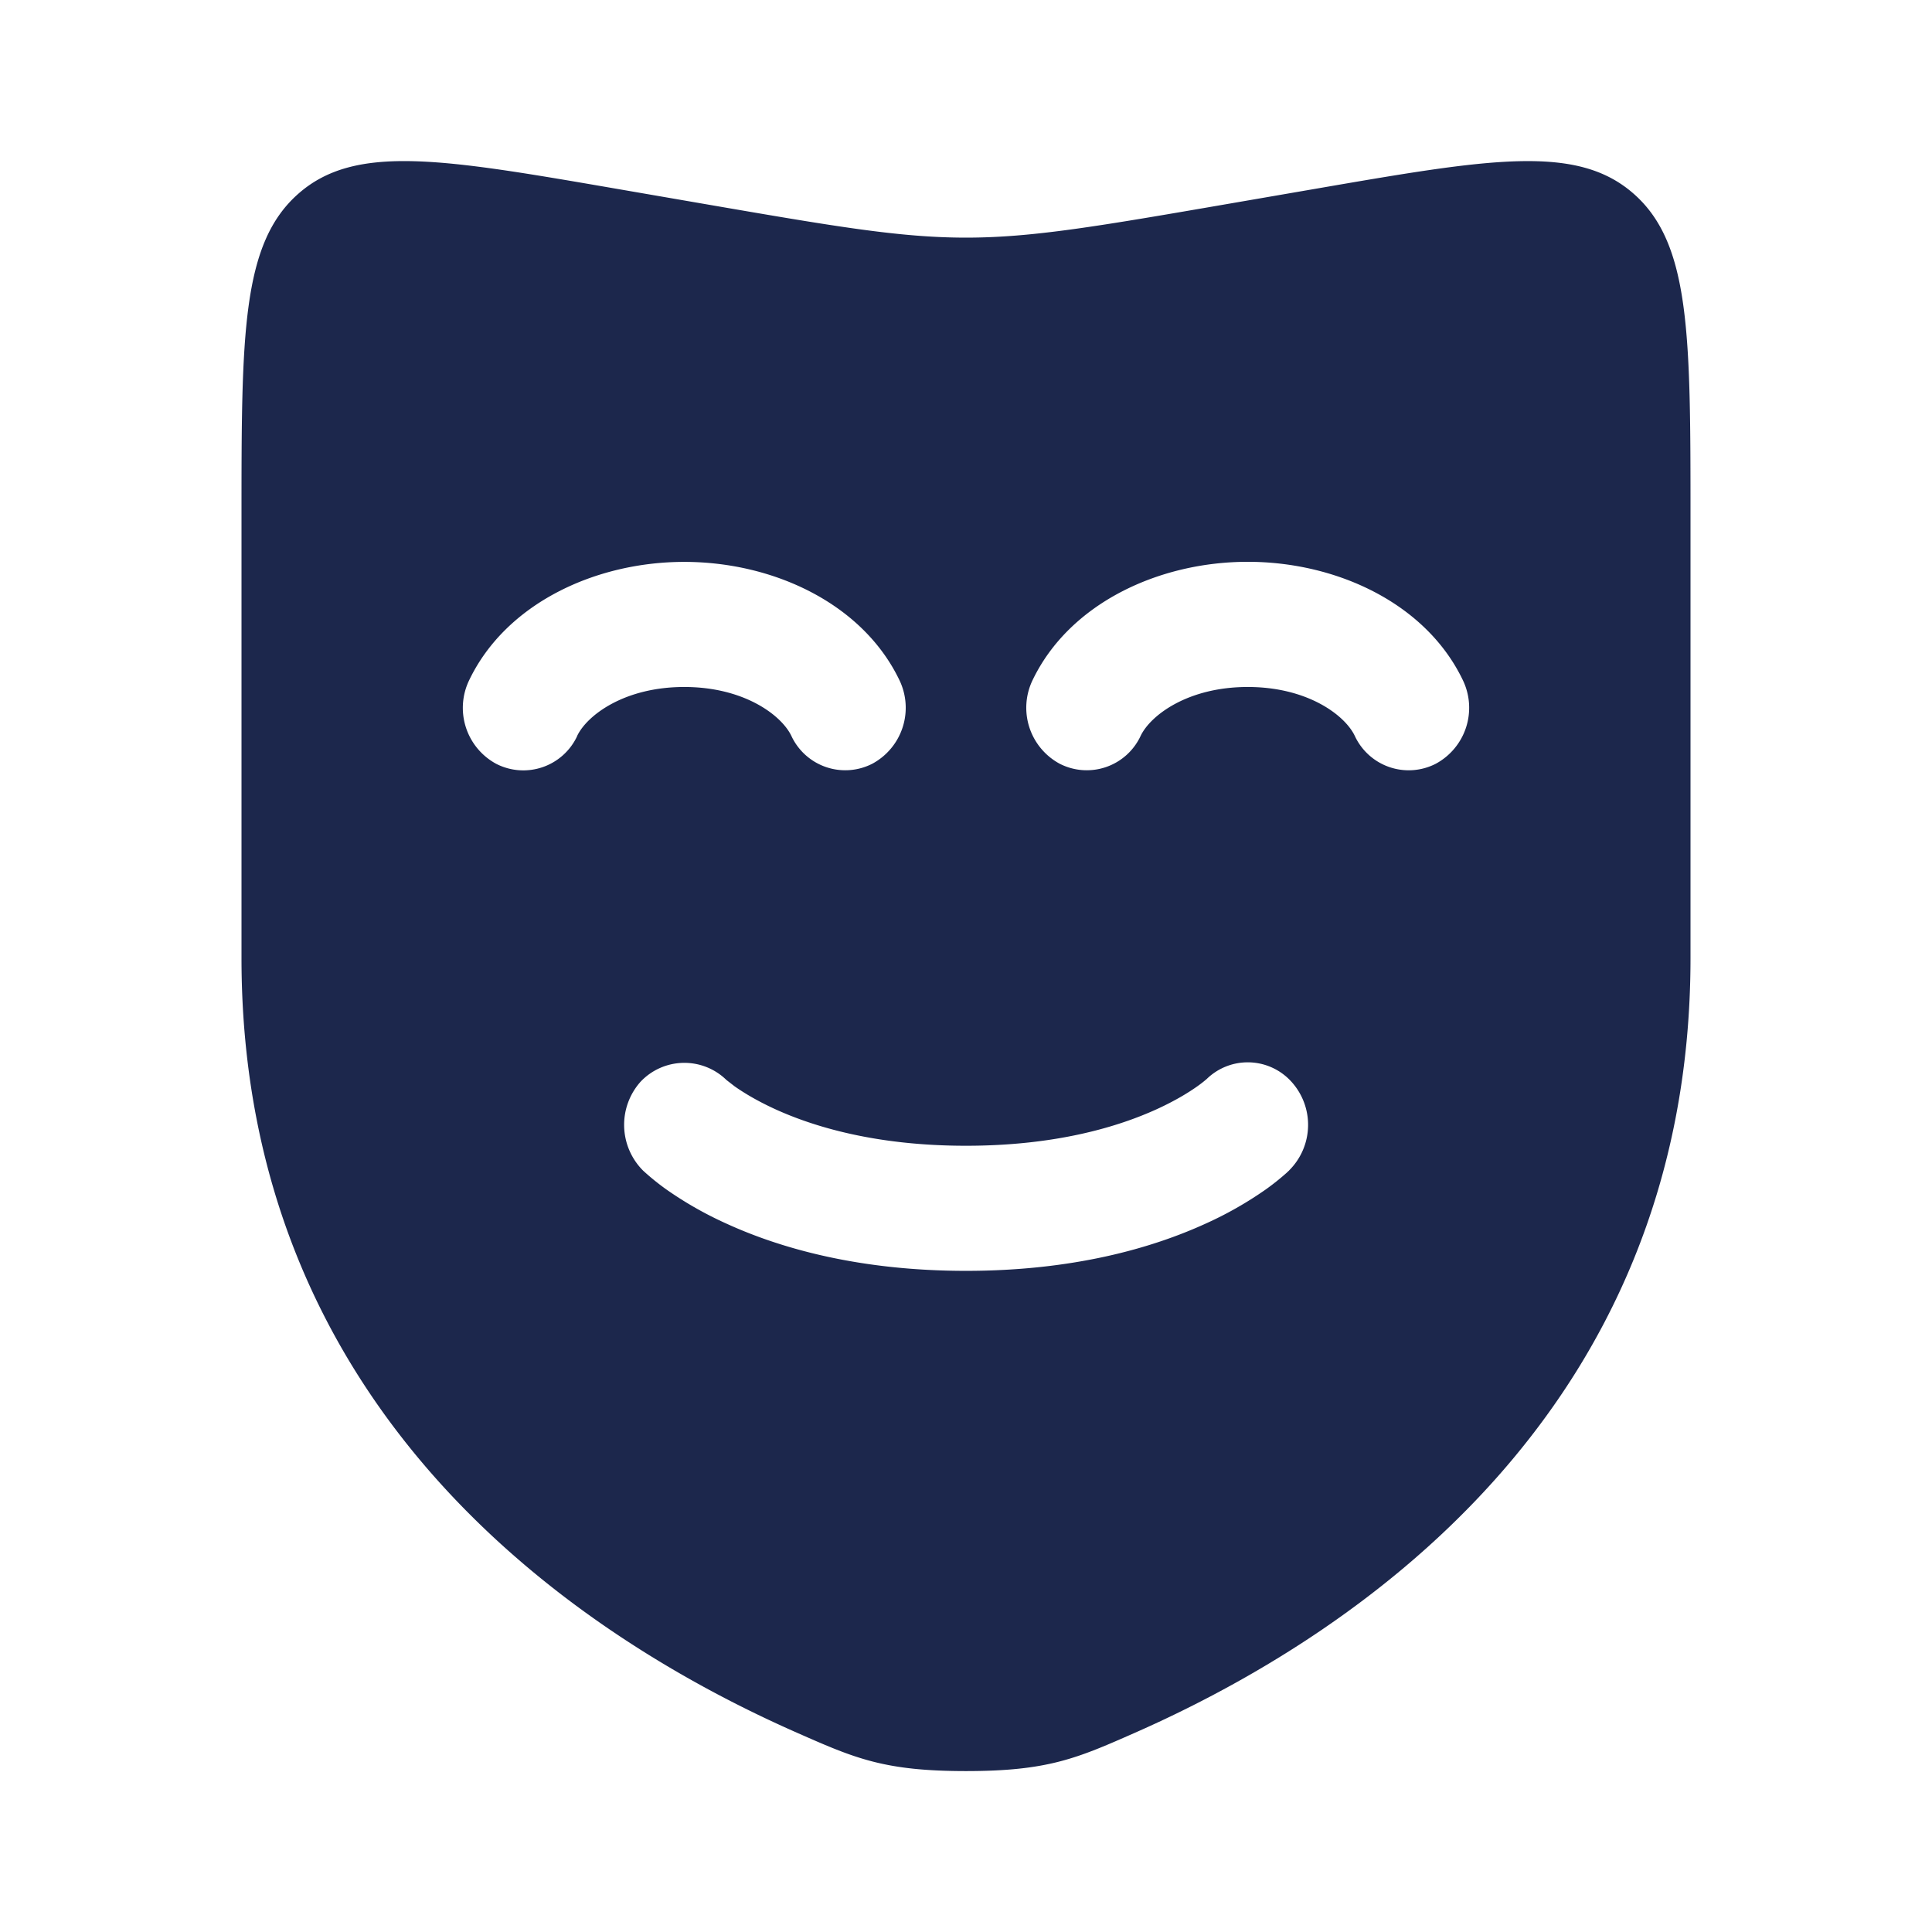 <svg xmlns="http://www.w3.org/2000/svg" width="24" height="24" fill="none">
  <path fill="#1C274C" fill-rule="evenodd" d="M21 11.901V6.43c0-2.269 0-3.404-.707-4.024-.707-.621-1.788-.434-3.95-.061l-1.055.182c-1.64.283-2.46.425-3.288.425-.828 0-1.648-.142-3.288-.425l-1.054-.182c-2.162-.373-3.244-.56-3.95.06C3 3.026 3 4.16 3 6.43v5.472c0 5.69 4.239 8.45 6.899 9.622.721.318 1.082.477 2.101.477 1.02 0 1.38-.159 2.101-.477C16.761 20.351 21 17.59 21 11.901ZM7.17 9.141c.124-.257.587-.607 1.33-.607.743 0 1.206.35 1.33.606a.738.738 0 0 0 1.005.348.79.79 0 0 0 .336-1.043C10.712 7.494 9.603 6.98 8.5 6.98c-1.103 0-2.212.515-2.67 1.466a.79.79 0 0 0 .335 1.043.738.738 0 0 0 1.006-.348Zm8.33-.607c-.743 0-1.206.35-1.33.606a.738.738 0 0 1-1.005.348.79.79 0 0 1-.336-1.043c.459-.951 1.567-1.466 2.671-1.466 1.104 0 2.212.515 2.67 1.466a.79.79 0 0 1-.335 1.043.738.738 0 0 1-1.006-.348c-.123-.256-.586-.606-1.329-.606Zm-7.511 6.008a.804.804 0 0 1-.032-1.104.748.748 0 0 1 1.067-.022l.102.079c.101.071.268.176.507.285.475.216 1.247.453 2.367.453 1.12 0 1.892-.237 2.367-.453.239-.109.406-.214.506-.285a1.523 1.523 0 0 0 .117-.091l.001-.001a.731.731 0 0 1 1.052.035.797.797 0 0 1-.026 1.098l-.001.002h-.001l-.003.004-.008.007-.02.019a3.027 3.027 0 0 1-.262.209 4.57 4.57 0 0 1-.751.426c-.663.302-1.64.584-2.971.584-1.33 0-2.308-.282-2.97-.584a4.569 4.569 0 0 1-.752-.427 3.018 3.018 0 0 1-.288-.233l-.001-.001Z" clip-rule="evenodd"/>
</svg>
